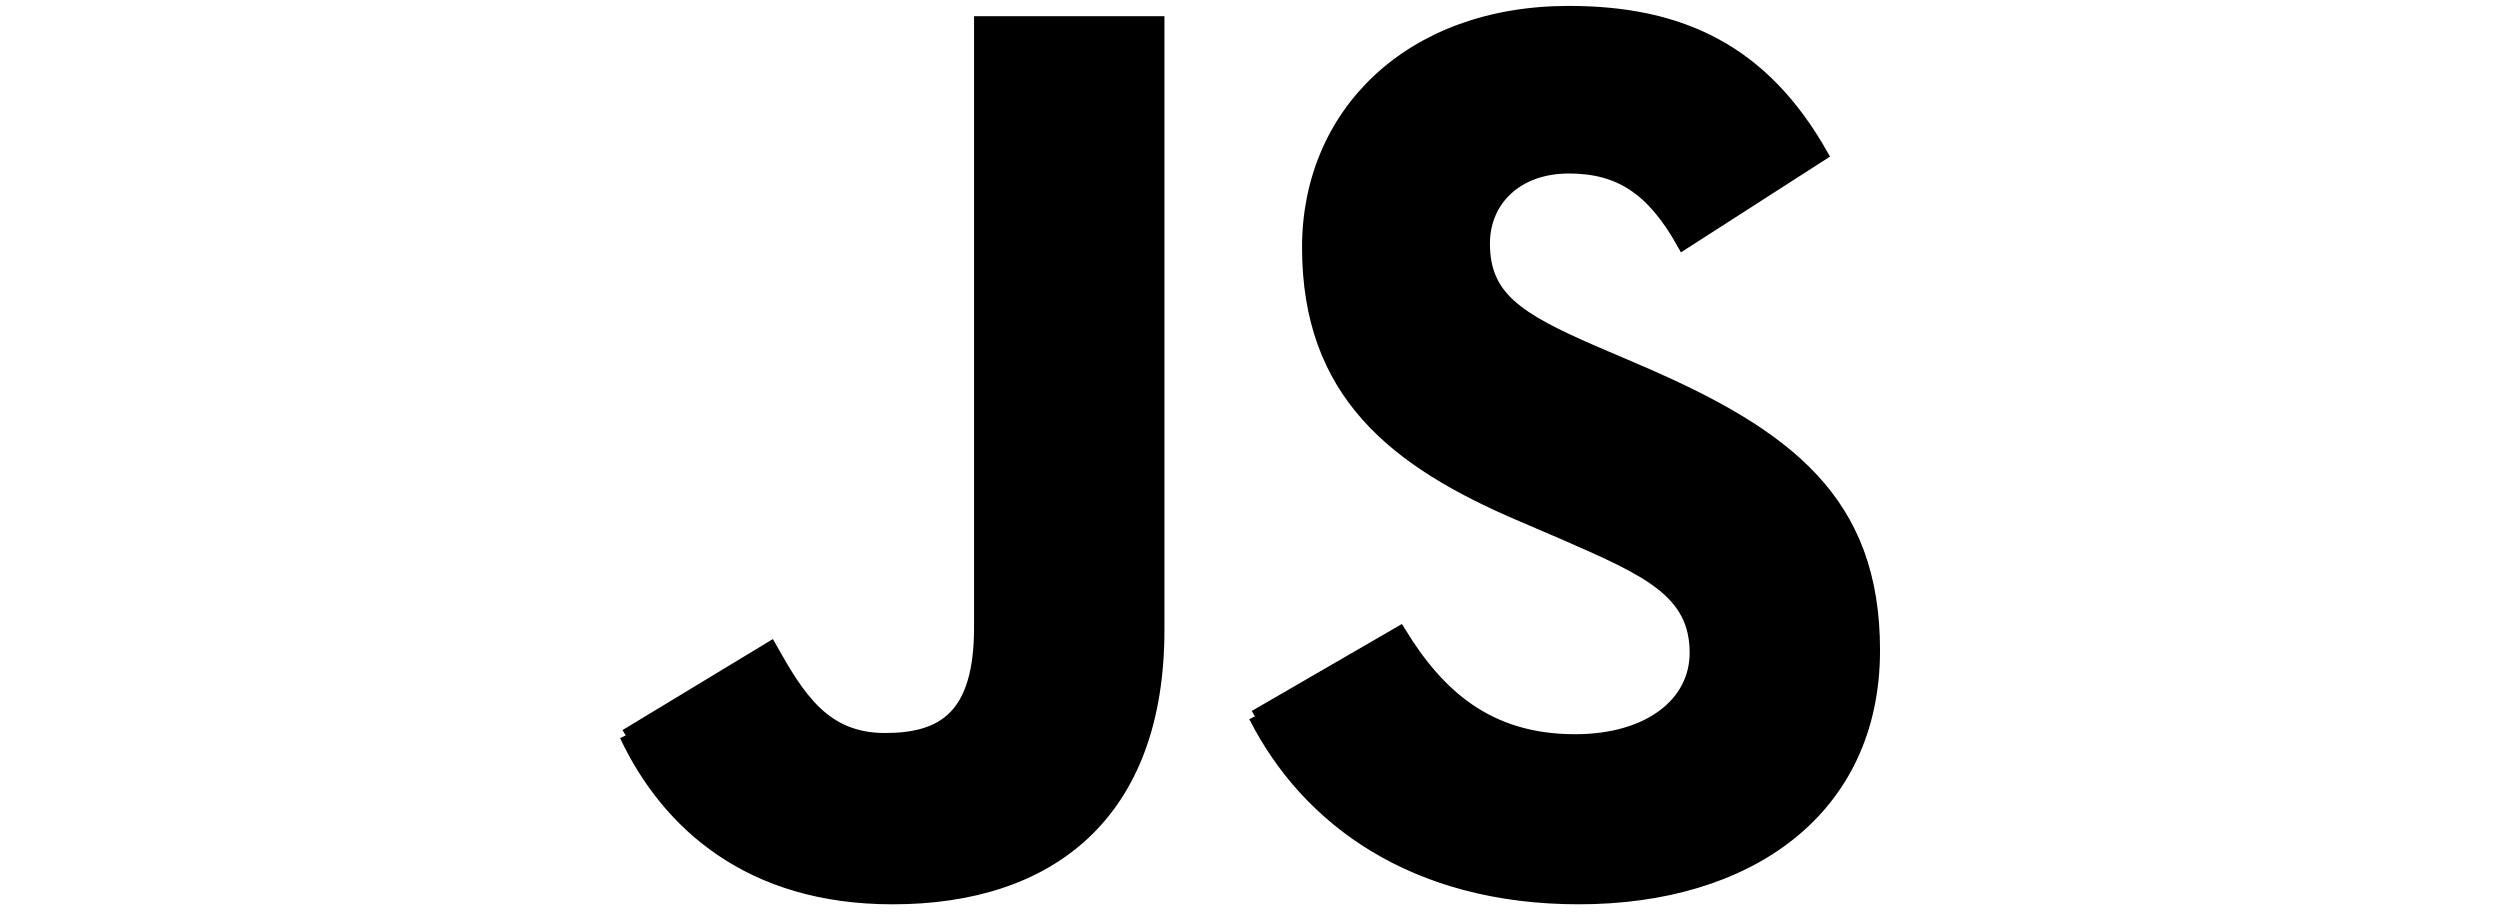 <svg viewBox="0 0 102 73" xmlns="http://www.w3.org/2000/svg" class="icon icon--js" fill="currentColor" width="200"><defs><filter id="js-a"><feColorMatrix in="SourceGraphic" values="0 0 0 0 1 0 0 0 0 1 0 0 0 0 1 0 0 0 1 0"/></filter></defs><g filter="url(#js-a)" fill="none" fill-rule="evenodd"><path d="M1.058 58.837l11.59-7.016c2.236 3.963 4.271 7.319 9.148 7.319 4.678 0 7.628-1.83 7.628-8.948V1.796h14.231v48.596c0 14.74-8.639 21.453-21.247 21.453-11.383.006-17.993-5.895-21.35-13.008m50.334-1.527l11.59-6.712c3.054 4.98 7.016 8.639 14.031 8.639 5.901 0 9.658-2.95 9.658-7.016 0-4.877-3.866-6.61-10.372-9.457l-3.557-1.527c-10.269-4.368-17.079-9.863-17.079-21.453C55.663 9.11 63.793.973 76.505.973c9.051 0 15.558 3.15 20.229 11.39L85.653 19.48c-2.442-4.374-5.083-6.1-9.148-6.1-4.169 0-6.81 2.64-6.81 6.1 0 4.271 2.641 5.998 8.742 8.646l3.557 1.526c12.098 5.186 18.908 10.475 18.908 22.368 0 12.814-10.063 19.824-23.586 19.824-13.22.006-21.756-6.301-25.924-14.535" fill="#000" fill-rule="nonzero" stroke="#000"/></g></svg>